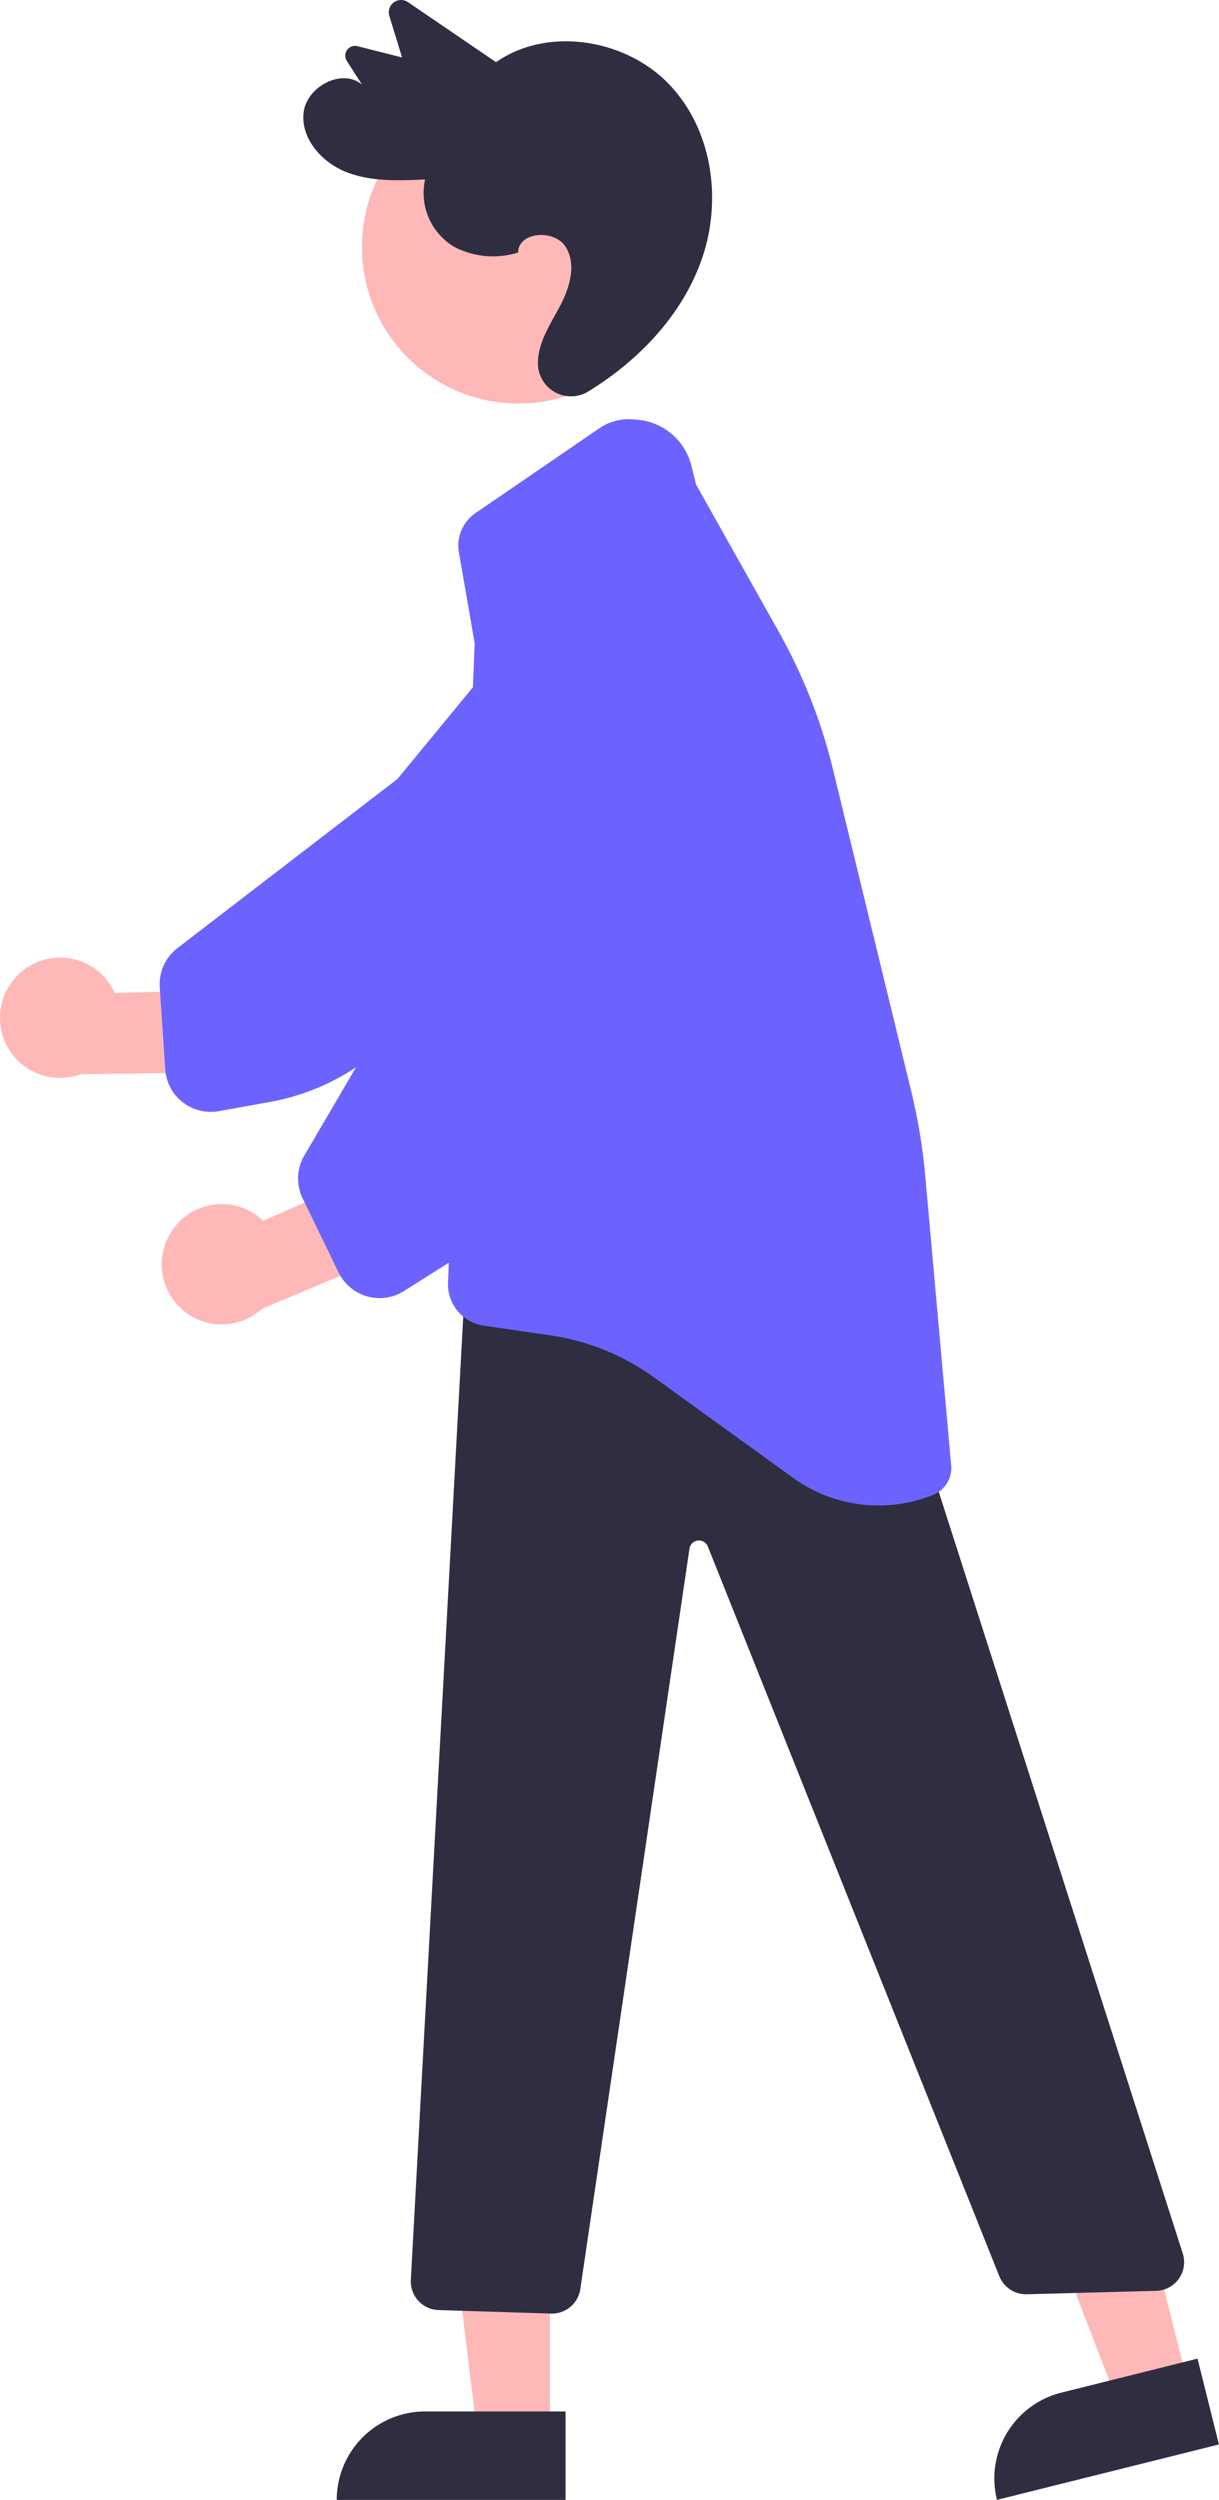 <svg id="Card-Guy" xmlns="http://www.w3.org/2000/svg" width="114.158" height="233.925" viewBox="0 0 114.158 233.925">
  <path id="Path_295" data-name="Path 295" d="M17.961,4.562a5.593,5.593,0,0,1-5.375,6.682l-4.664,11.9L0,22.073,6.822,5.362a5.623,5.623,0,0,1,11.139-.8Z" transform="translate(25.586 131.077) rotate(-135)" fill="#ffb8b8"/>
  <path id="Path_296" data-name="Path 296" d="M4.014.374A4.28,4.28,0,0,1,7.162.235L14.424,2.75a4.266,4.266,0,0,1,2.737,2.96l6.556,25.134,8.725,16.687a7.5,7.5,0,0,1-2.766,9.877h0a7.485,7.485,0,0,1-10.333-2.638L7.624,34.675,1.8,21.435A21.6,21.6,0,0,1,.521,8.079L1.594,3.332A4.278,4.278,0,0,1,3.685.538Q3.847.448,4.014.374Z" transform="translate(36.6 124.291) rotate(-135)" fill="#6c63ff"/>
  <path id="Path_286" data-name="Path 286" d="M774.84,440.4a5.593,5.593,0,0,1,8.248,2.349l12.776-.337,2.1,7.714-18.049.223a5.623,5.623,0,0,1-5.074-9.949Z" transform="translate(-772.343 -349.833)" fill="#ffb8b8"/>
  <path id="Path_287" data-name="Path 287" d="M799.286,429.747a4.28,4.28,0,0,1-1.353-2.845l-.511-7.668a4.266,4.266,0,0,1,1.661-3.674l20.6-15.825L831.654,385.2a7.5,7.5,0,0,1,10.175-1.3h0a7.485,7.485,0,0,1,1.593,10.544l-13.947,18.619-9.929,10.515a21.6,21.6,0,0,1-11.8,6.383l-4.79.86a4.278,4.278,0,0,1-3.388-.839Q799.42,429.872,799.286,429.747Z" transform="translate(-782.46 -326.847)" fill="#6c63ff"/>
  <path id="Path_288" data-name="Path 288" d="M739.666,428.1l-6.615,1.652-9.521-24.73,9.764-2.438Z" transform="translate(-628.458 -205.153)" fill="#ffb8b8"/>
  <path id="Path_289" data-name="Path 289" d="M8.28,0H21.43V8.28H0A8.28,8.28,0,0,1,8.28,0Z" transform="matrix(0.97, -0.242, 0.242, 0.97, 91.361, 225.89)" fill="#2f2e41"/>
  <path id="Path_290" data-name="Path 290" d="M643.672,435.362h-6.819l-3.242-26.3h10.063Z" transform="translate(-592.17 -207.768)" fill="#ffb8b8"/>
  <path id="Path_291" data-name="Path 291" d="M625.279,449.89h13.15v8.28H617a8.28,8.28,0,0,1,8.28-8.28Z" transform="translate(-585.466 -224.245)" fill="#2f2e41"/>
  <ellipse id="Ellipse_35" data-name="Ellipse 35" cx="14.649" cy="14.649" rx="14.649" ry="14.649" transform="translate(33.896 8.463)" fill="#ffb8b8"/>
  <path id="Path_292" data-name="Path 292" d="M840.083,312.836c.027-1.959,3.4-2.2,4.45-.535s.376,3.849-.549,5.588c-.963,1.81-2.213,3.638-2.02,5.694a3.1,3.1,0,0,0,4.749,2.218c4.785-2.946,8.824-7.235,10.612-12.461,1.88-5.5.94-12.05-3.125-16.273s-11.354-5.418-16.179-2.042l-8.236-5.61a1.149,1.149,0,0,0-1.768,1.25l1.2,3.914-4.16-1.047a.914.914,0,0,0-1.021,1.364l1.428,2.219c-1.9-1.567-5.2.219-5.468,2.636s1.691,4.645,4,5.555,4.889.807,7.378.689A5.859,5.859,0,0,0,834.1,312.3,7.857,7.857,0,0,0,840.083,312.836Z" transform="translate(-791.565 -289.205)" fill="#2f2e41"/>
  <path id="Path_293" data-name="Path 293" d="M850.067,584.592h-.085l-10.532-.328a2.684,2.684,0,0,1-2.6-2.829l5.268-96.722L882.6,496.189l26.54,82.775a2.684,2.684,0,0,1-2.485,3.5l-12.131.322a2.709,2.709,0,0,1-2.563-1.687l-27.3-68.288a.895.895,0,0,0-1.716.2L852.721,582.3A2.684,2.684,0,0,1,850.067,584.592Z" transform="translate(-798.376 -368.104)" fill="#2f2e41"/>
  <path id="Path_294" data-name="Path 294" d="M882.982,456.62a13.647,13.647,0,0,1-8-2.6l-13.023-9.4a21.981,21.981,0,0,0-9.653-3.912l-6.267-.914a3.916,3.916,0,0,1-3.356-4.049l2.5-59.792-1.482-8.524a3.687,3.687,0,0,1,1.547-3.665l11.608-7.942a4.856,4.856,0,0,1,3.119-.832l.424.034a5.683,5.683,0,0,1,5.071,4.292l.445,1.78,7.723,13.729a50.954,50.954,0,0,1,5.1,12.931l7.321,30.084a54.26,54.26,0,0,1,1.318,7.961l2.425,27.054a2.714,2.714,0,0,1-1.705,2.779,13.736,13.736,0,0,1-5.106.988Z" transform="translate(-800.727 -315.747)" fill="#6c63ff"/>
</svg>
